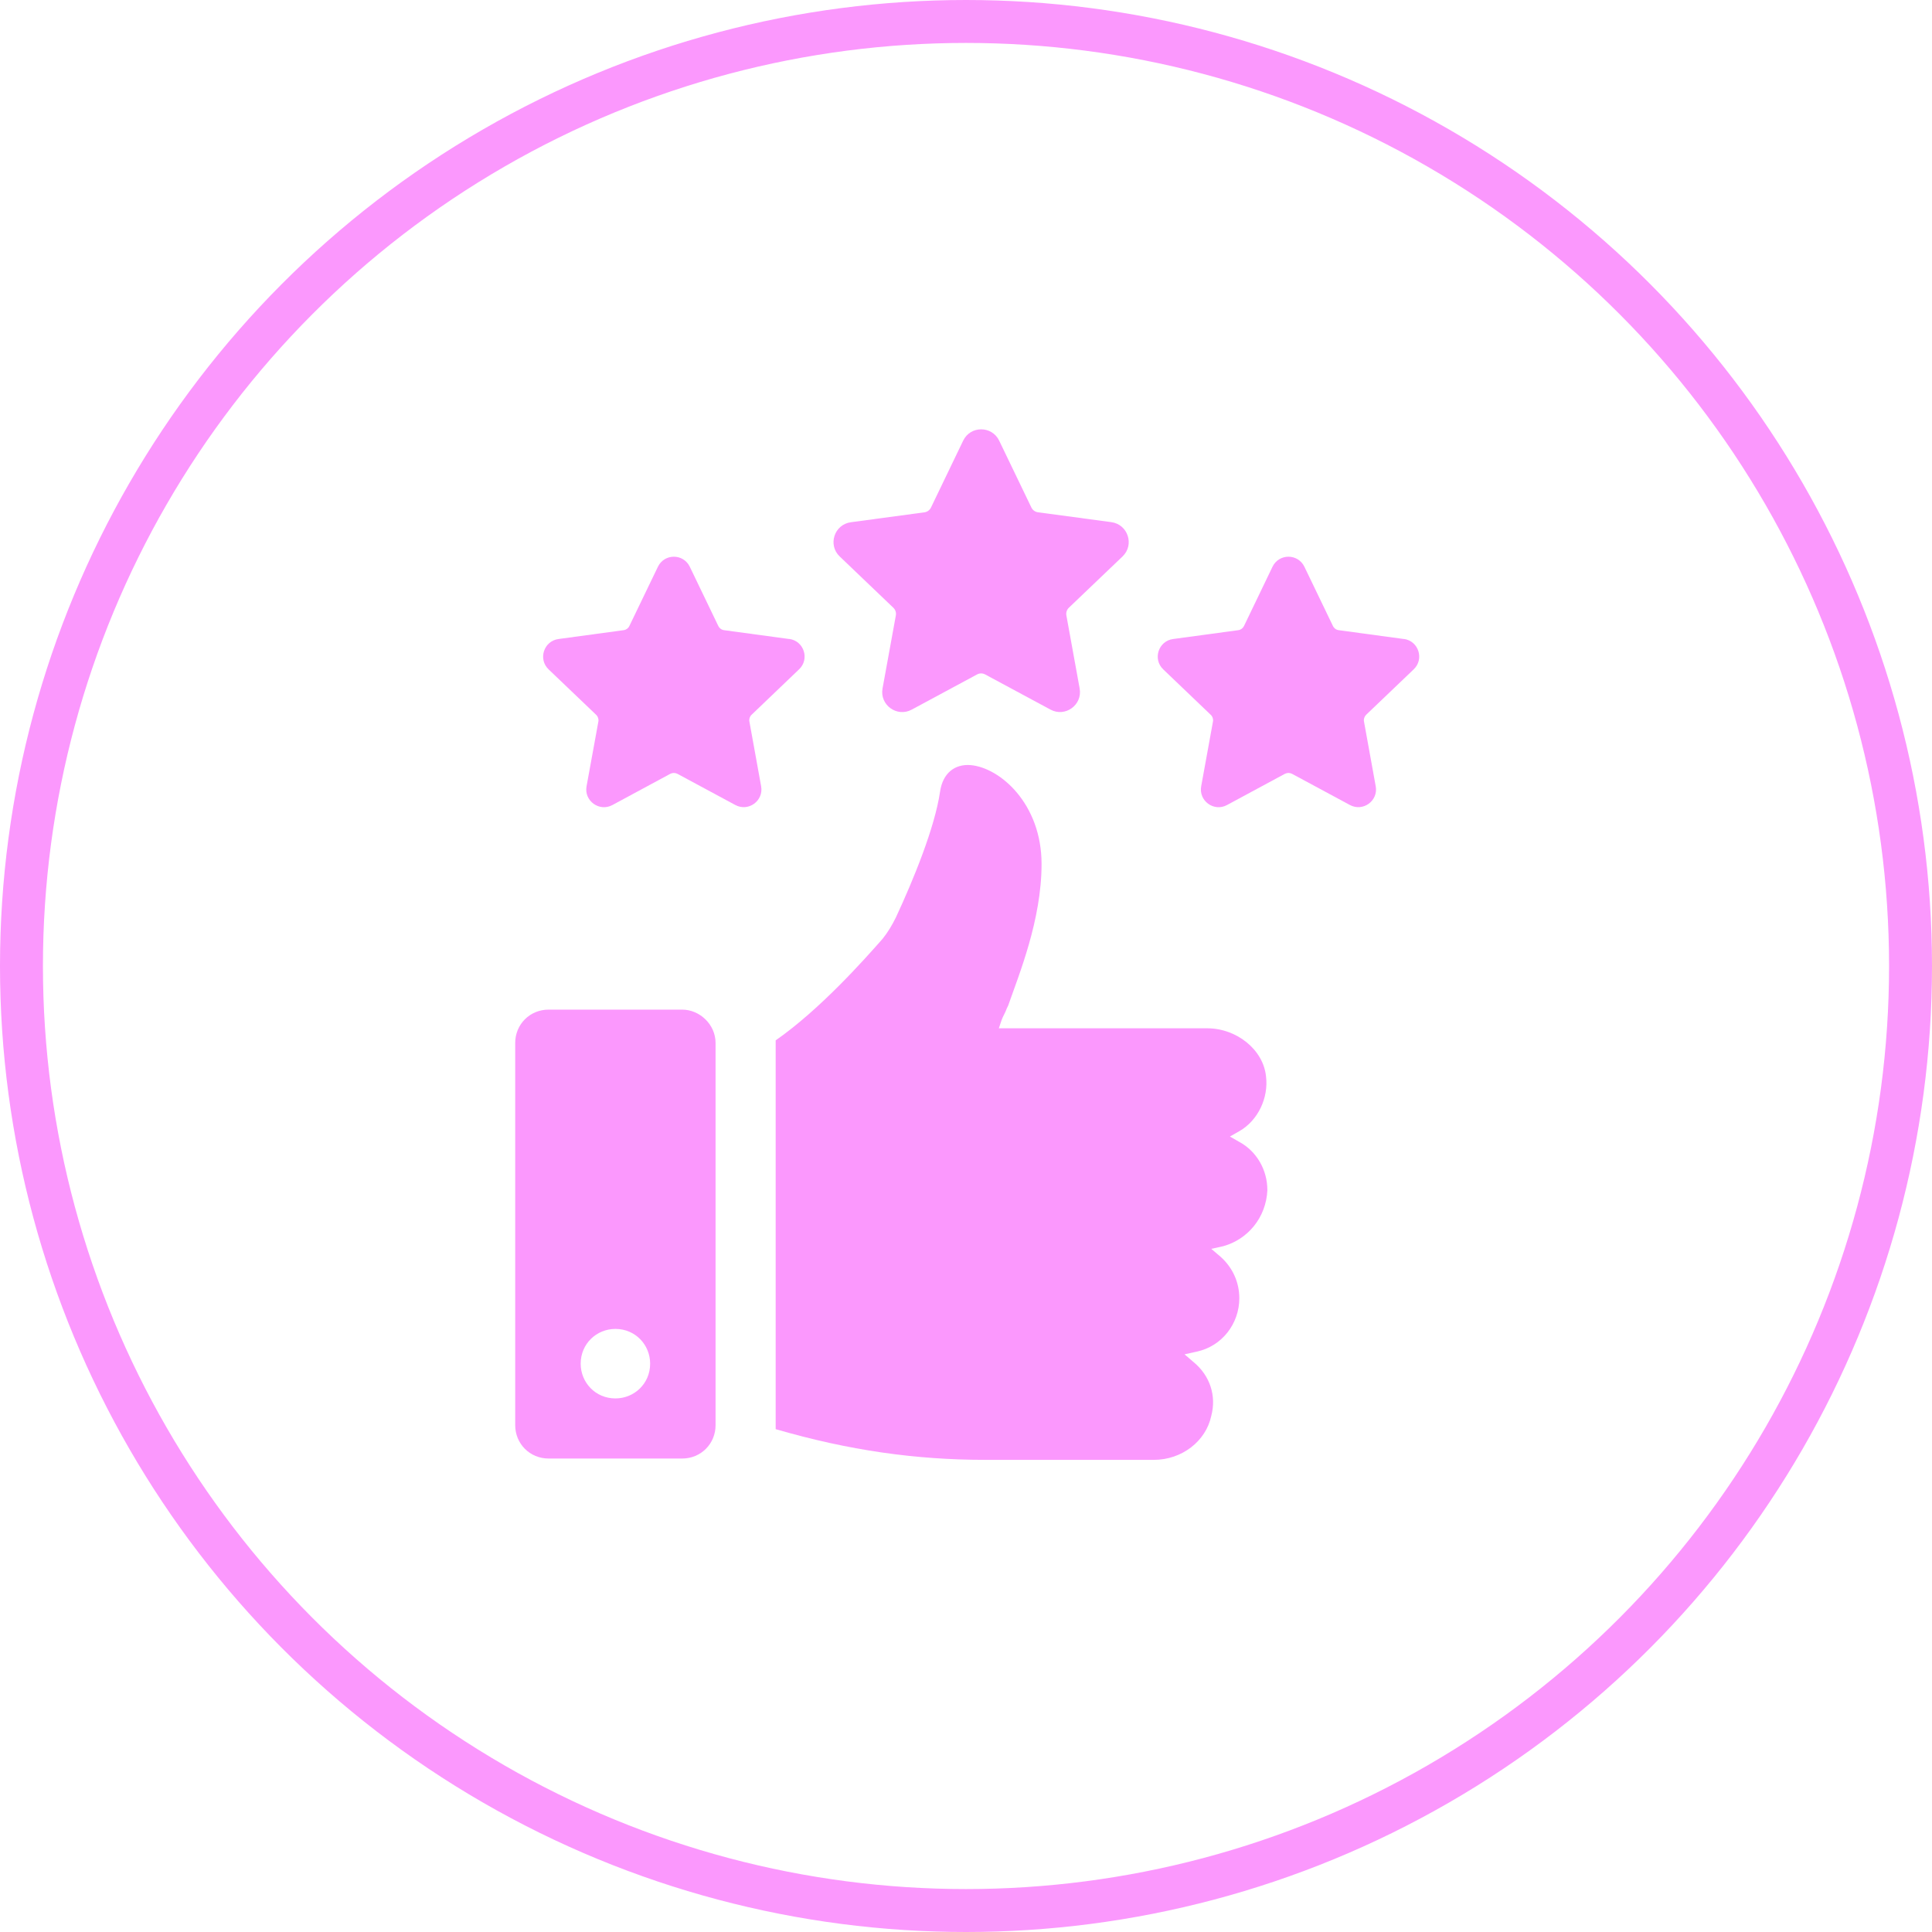 <svg width="45" height="45" viewBox="0 0 45 45" fill="none" xmlns="http://www.w3.org/2000/svg">
<circle cx="22.5" cy="22.5" r="22" stroke="#FB98FD"/>
<path d="M18.383 14.884L16.866 14.678C16.807 14.671 16.757 14.634 16.731 14.581L16.067 13.201C15.917 12.889 15.474 12.889 15.324 13.201L14.659 14.581C14.634 14.634 14.583 14.671 14.525 14.678L13.008 14.884C12.666 14.93 12.528 15.353 12.778 15.591L13.886 16.65C13.928 16.69 13.948 16.75 13.937 16.808L13.662 18.314C13.6 18.654 13.96 18.915 14.264 18.751L15.612 18.024C15.664 17.997 15.726 17.997 15.779 18.024L17.127 18.75C17.431 18.914 17.79 18.653 17.728 18.313L17.455 16.806C17.444 16.748 17.463 16.689 17.506 16.648L18.613 15.589C18.863 15.351 18.726 14.928 18.383 14.882L18.383 14.884Z" fill="#FB98FD"/>
<path d="M32.699 14.884L31.182 14.678C31.123 14.671 31.072 14.634 31.047 14.581L30.382 13.201C30.232 12.889 29.789 12.889 29.639 13.201L28.975 14.581C28.949 14.634 28.899 14.671 28.841 14.678L27.324 14.884C26.981 14.93 26.844 15.353 27.094 15.591L28.201 16.65C28.244 16.69 28.263 16.75 28.252 16.808L27.978 18.314C27.916 18.654 28.275 18.915 28.579 18.751L29.927 18.024C29.98 17.997 30.042 17.997 30.094 18.024L31.442 18.75C31.746 18.914 32.106 18.653 32.043 18.313L31.77 16.806C31.759 16.748 31.779 16.689 31.821 16.648L32.929 15.589C33.178 15.351 33.041 14.928 32.699 14.882L32.699 14.884Z" fill="#FB98FD"/>
<path d="M25.888 12.162L24.176 11.932C24.11 11.923 24.052 11.881 24.023 11.821L23.273 10.264C23.104 9.912 22.602 9.912 22.434 10.264L21.684 11.822C21.655 11.882 21.598 11.924 21.532 11.933L19.818 12.164C19.431 12.216 19.276 12.693 19.559 12.962L20.808 14.156C20.857 14.203 20.878 14.27 20.866 14.335L20.556 16.036C20.486 16.419 20.892 16.714 21.235 16.529L22.758 15.709C22.817 15.677 22.888 15.677 22.946 15.709L24.468 16.528C24.811 16.714 25.217 16.419 25.147 16.035L24.838 14.334C24.826 14.268 24.848 14.201 24.896 14.155L26.146 12.961C26.428 12.692 26.273 12.215 25.886 12.162H25.888Z" fill="#FB98FD"/>
<path d="M29.519 27.717C29.519 27.25 29.27 26.815 28.865 26.597L28.647 26.472L28.865 26.348C29.302 26.099 29.55 25.57 29.488 25.072C29.426 24.449 28.803 23.951 28.119 23.951H23.265L23.327 23.765C23.359 23.671 23.421 23.578 23.451 23.485L23.482 23.422C23.731 22.707 24.26 21.431 24.26 20.124C24.26 18.723 23.296 17.883 22.611 17.821C22.238 17.79 21.957 18.008 21.895 18.444C21.771 19.284 21.272 20.498 20.867 21.369C20.774 21.556 20.681 21.712 20.557 21.867C20.12 22.364 19.094 23.516 18.067 24.232V33.288C19.779 33.785 21.334 34.003 22.953 34.003H26.875C27.528 34.003 28.089 33.568 28.213 32.977C28.337 32.51 28.181 32.043 27.808 31.732L27.59 31.545L27.87 31.483C28.462 31.359 28.866 30.83 28.866 30.239C28.866 29.866 28.71 29.523 28.431 29.274L28.213 29.088L28.493 29.026C29.054 28.87 29.489 28.372 29.52 27.719L29.519 27.717Z" fill="#FB98FD"/>
<path d="M15.89 23.516H12.778C12.341 23.516 12 23.859 12 24.294V33.194C12 33.629 12.342 33.972 12.778 33.972H15.89C16.325 33.972 16.667 33.629 16.667 33.194V24.294C16.667 23.859 16.294 23.516 15.89 23.516ZM14.334 32.572C13.867 32.572 13.525 32.199 13.525 31.763C13.525 31.296 13.898 30.953 14.334 30.953C14.801 30.953 15.143 31.326 15.143 31.763C15.143 32.23 14.77 32.572 14.334 32.572Z" fill="#FB98FD"/>
</svg>
